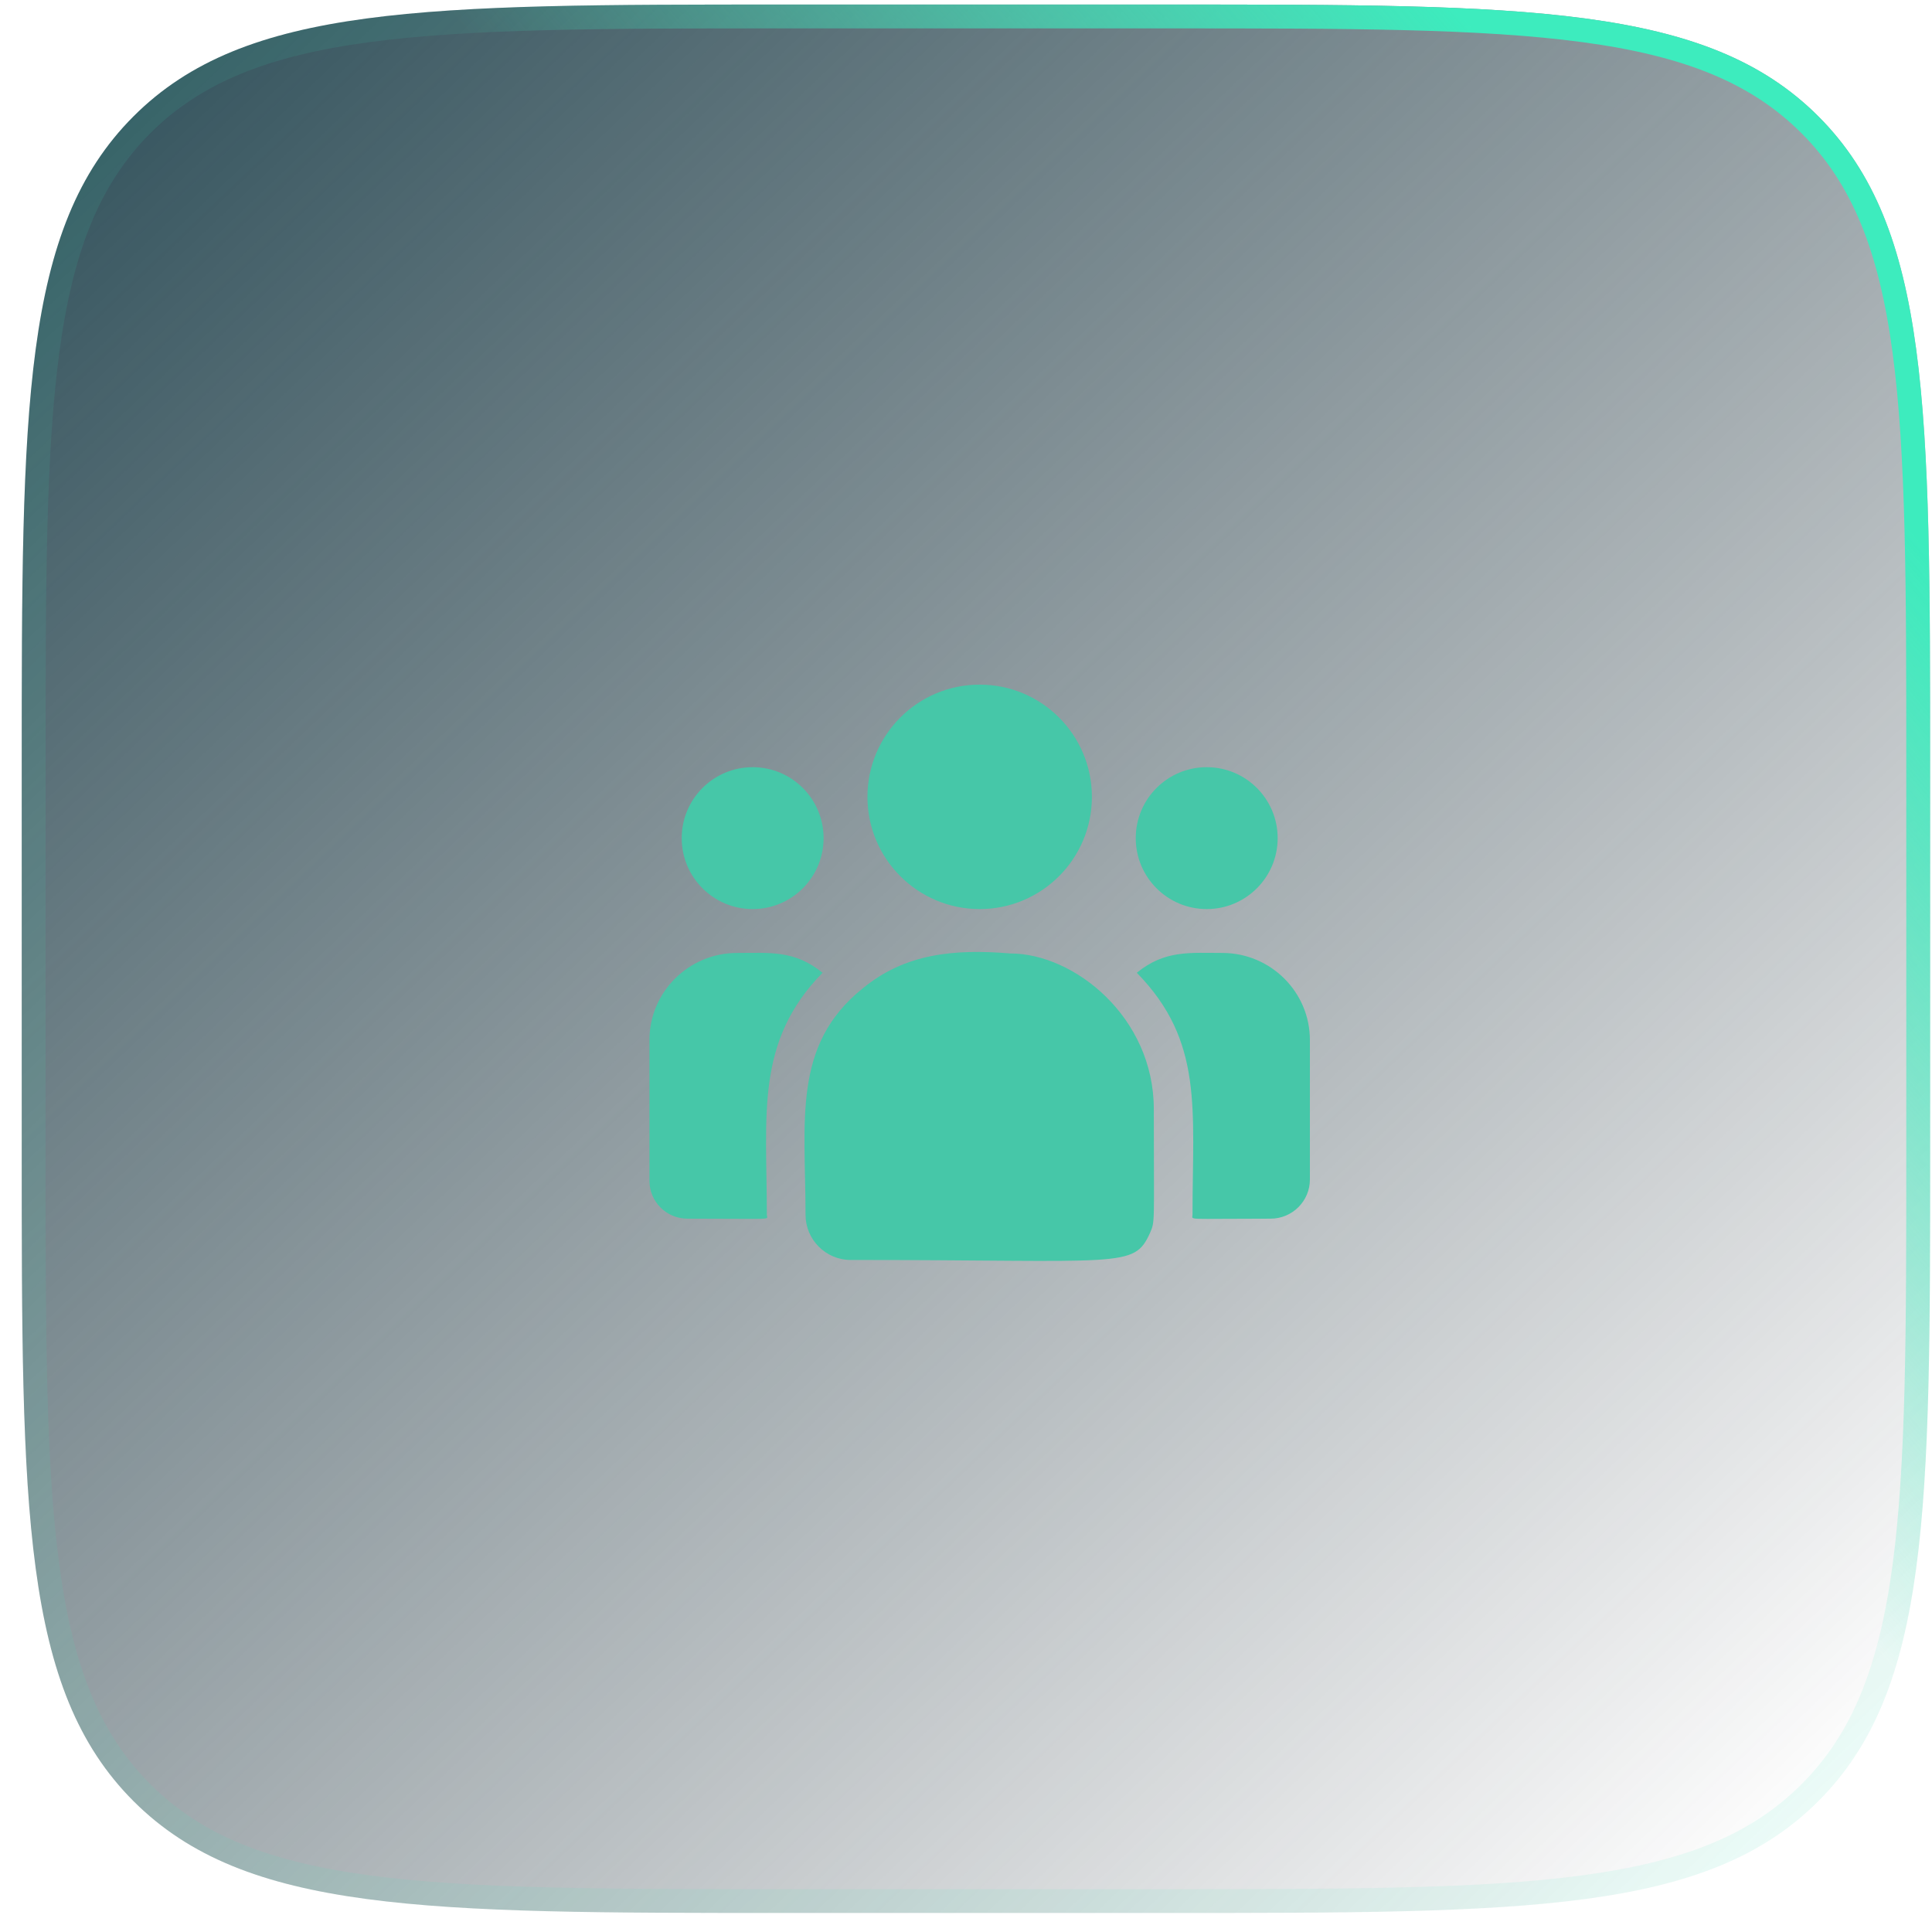<svg width="86" height="86" viewBox="0 0 86 86" fill="none" xmlns="http://www.w3.org/2000/svg">
<g clip-path="url(#clip0_2001_92)">
<path d="M0.967 34.182C0.967 18.164 0.967 10.155 5.944 5.178C10.92 0.202 18.929 0.202 34.947 0.202H51.937C67.956 0.202 75.965 0.202 80.941 5.178C85.917 10.155 85.917 18.164 85.917 34.182V51.172C85.917 67.19 85.917 75.2 80.941 80.176C75.965 85.152 67.956 85.152 51.937 85.152H34.947C18.929 85.152 10.92 85.152 5.944 80.176C0.967 75.2 0.967 67.19 0.967 51.172V34.182Z" fill="url(#paint0_linear_2001_92)" fill-opacity="0.9"/>
<path d="M1.498 34.182C1.498 26.158 1.499 20.193 2.116 15.61C2.73 11.042 3.946 7.927 6.319 5.554C8.692 3.181 11.808 1.964 16.375 1.35C20.958 0.734 26.923 0.733 34.947 0.733H51.937C59.962 0.733 65.926 0.734 70.509 1.35C75.077 1.964 78.193 3.181 80.566 5.554C82.939 7.927 84.155 11.042 84.769 15.61C85.385 20.193 85.386 26.158 85.386 34.182V51.172C85.386 59.196 85.385 65.161 84.769 69.744C84.155 74.312 82.939 77.427 80.566 79.8C78.193 82.173 75.077 83.39 70.509 84.004C65.926 84.62 59.962 84.621 51.937 84.621H34.947C26.923 84.621 20.958 84.62 16.375 84.004C11.808 83.39 8.692 82.173 6.319 79.8C3.946 77.427 2.73 74.312 2.116 69.744C1.499 65.161 1.498 59.196 1.498 51.172V34.182Z" stroke="url(#paint1_linear_2001_92)" stroke-width="1.062"/>
<path d="M43.608 40.466C46.367 40.466 48.604 38.23 48.604 35.471C48.604 32.712 46.367 30.475 43.608 30.475C40.85 30.475 38.613 32.712 38.613 35.471C38.613 38.23 40.85 40.466 43.608 40.466ZM53.715 40.466C55.459 40.466 56.873 39.052 56.873 37.308C56.873 35.564 55.459 34.15 53.715 34.15C51.97 34.15 50.556 35.564 50.556 37.308C50.556 39.052 51.97 40.466 53.715 40.466ZM33.503 40.466C35.247 40.466 36.661 39.052 36.661 37.308C36.661 35.564 35.247 34.15 33.503 34.15C31.759 34.15 30.345 35.564 30.345 37.308C30.345 39.052 31.759 40.466 33.503 40.466ZM36.614 43.302C35.371 42.284 34.246 42.419 32.808 42.419C30.658 42.419 28.909 44.157 28.909 46.294V52.565C28.909 53.492 29.667 54.247 30.598 54.247C34.619 54.247 34.135 54.32 34.135 54.074C34.135 49.63 33.608 46.372 36.614 43.302Z" fill="#46C7A8"/>
<path d="M44.976 42.442C42.465 42.233 40.283 42.445 38.401 43.998C35.251 46.521 35.857 49.919 35.857 54.074C35.857 55.174 36.752 56.085 37.868 56.085C49.988 56.085 50.47 56.476 51.189 54.885C51.425 54.346 51.36 54.517 51.36 49.368C51.36 45.278 47.819 42.442 44.976 42.442ZM54.41 42.419C52.964 42.419 51.845 42.285 50.603 43.302C53.587 46.349 53.083 49.385 53.083 54.074C53.083 54.321 52.681 54.247 56.559 54.247C57.524 54.247 58.308 53.465 58.308 52.505V46.294C58.308 44.157 56.559 42.419 54.41 42.419Z" fill="#46C7A8"/>
</g>
<defs>
<linearGradient id="paint0_linear_2001_92" x1="0.967" y1="5.511" x2="76.891" y2="85.152" gradientUnits="userSpaceOnUse">
<stop stop-color="#1C404B"/>
<stop offset="1" stop-color="#1B262F" stop-opacity="0"/>
</linearGradient>
<linearGradient id="paint1_linear_2001_92" x1="64.68" y1="0.202" x2="39.16" y2="22.419" gradientUnits="userSpaceOnUse">
<stop stop-color="#3DECBE"/>
<stop offset="1" stop-color="#3DECBE" stop-opacity="0.09"/>
</linearGradient>
<clipPath id="clip0_2001_92">
<rect width="84.95" height="84.95" fill="white" transform="translate(0.967 0.202)"/>
</clipPath>
</defs>
</svg>
